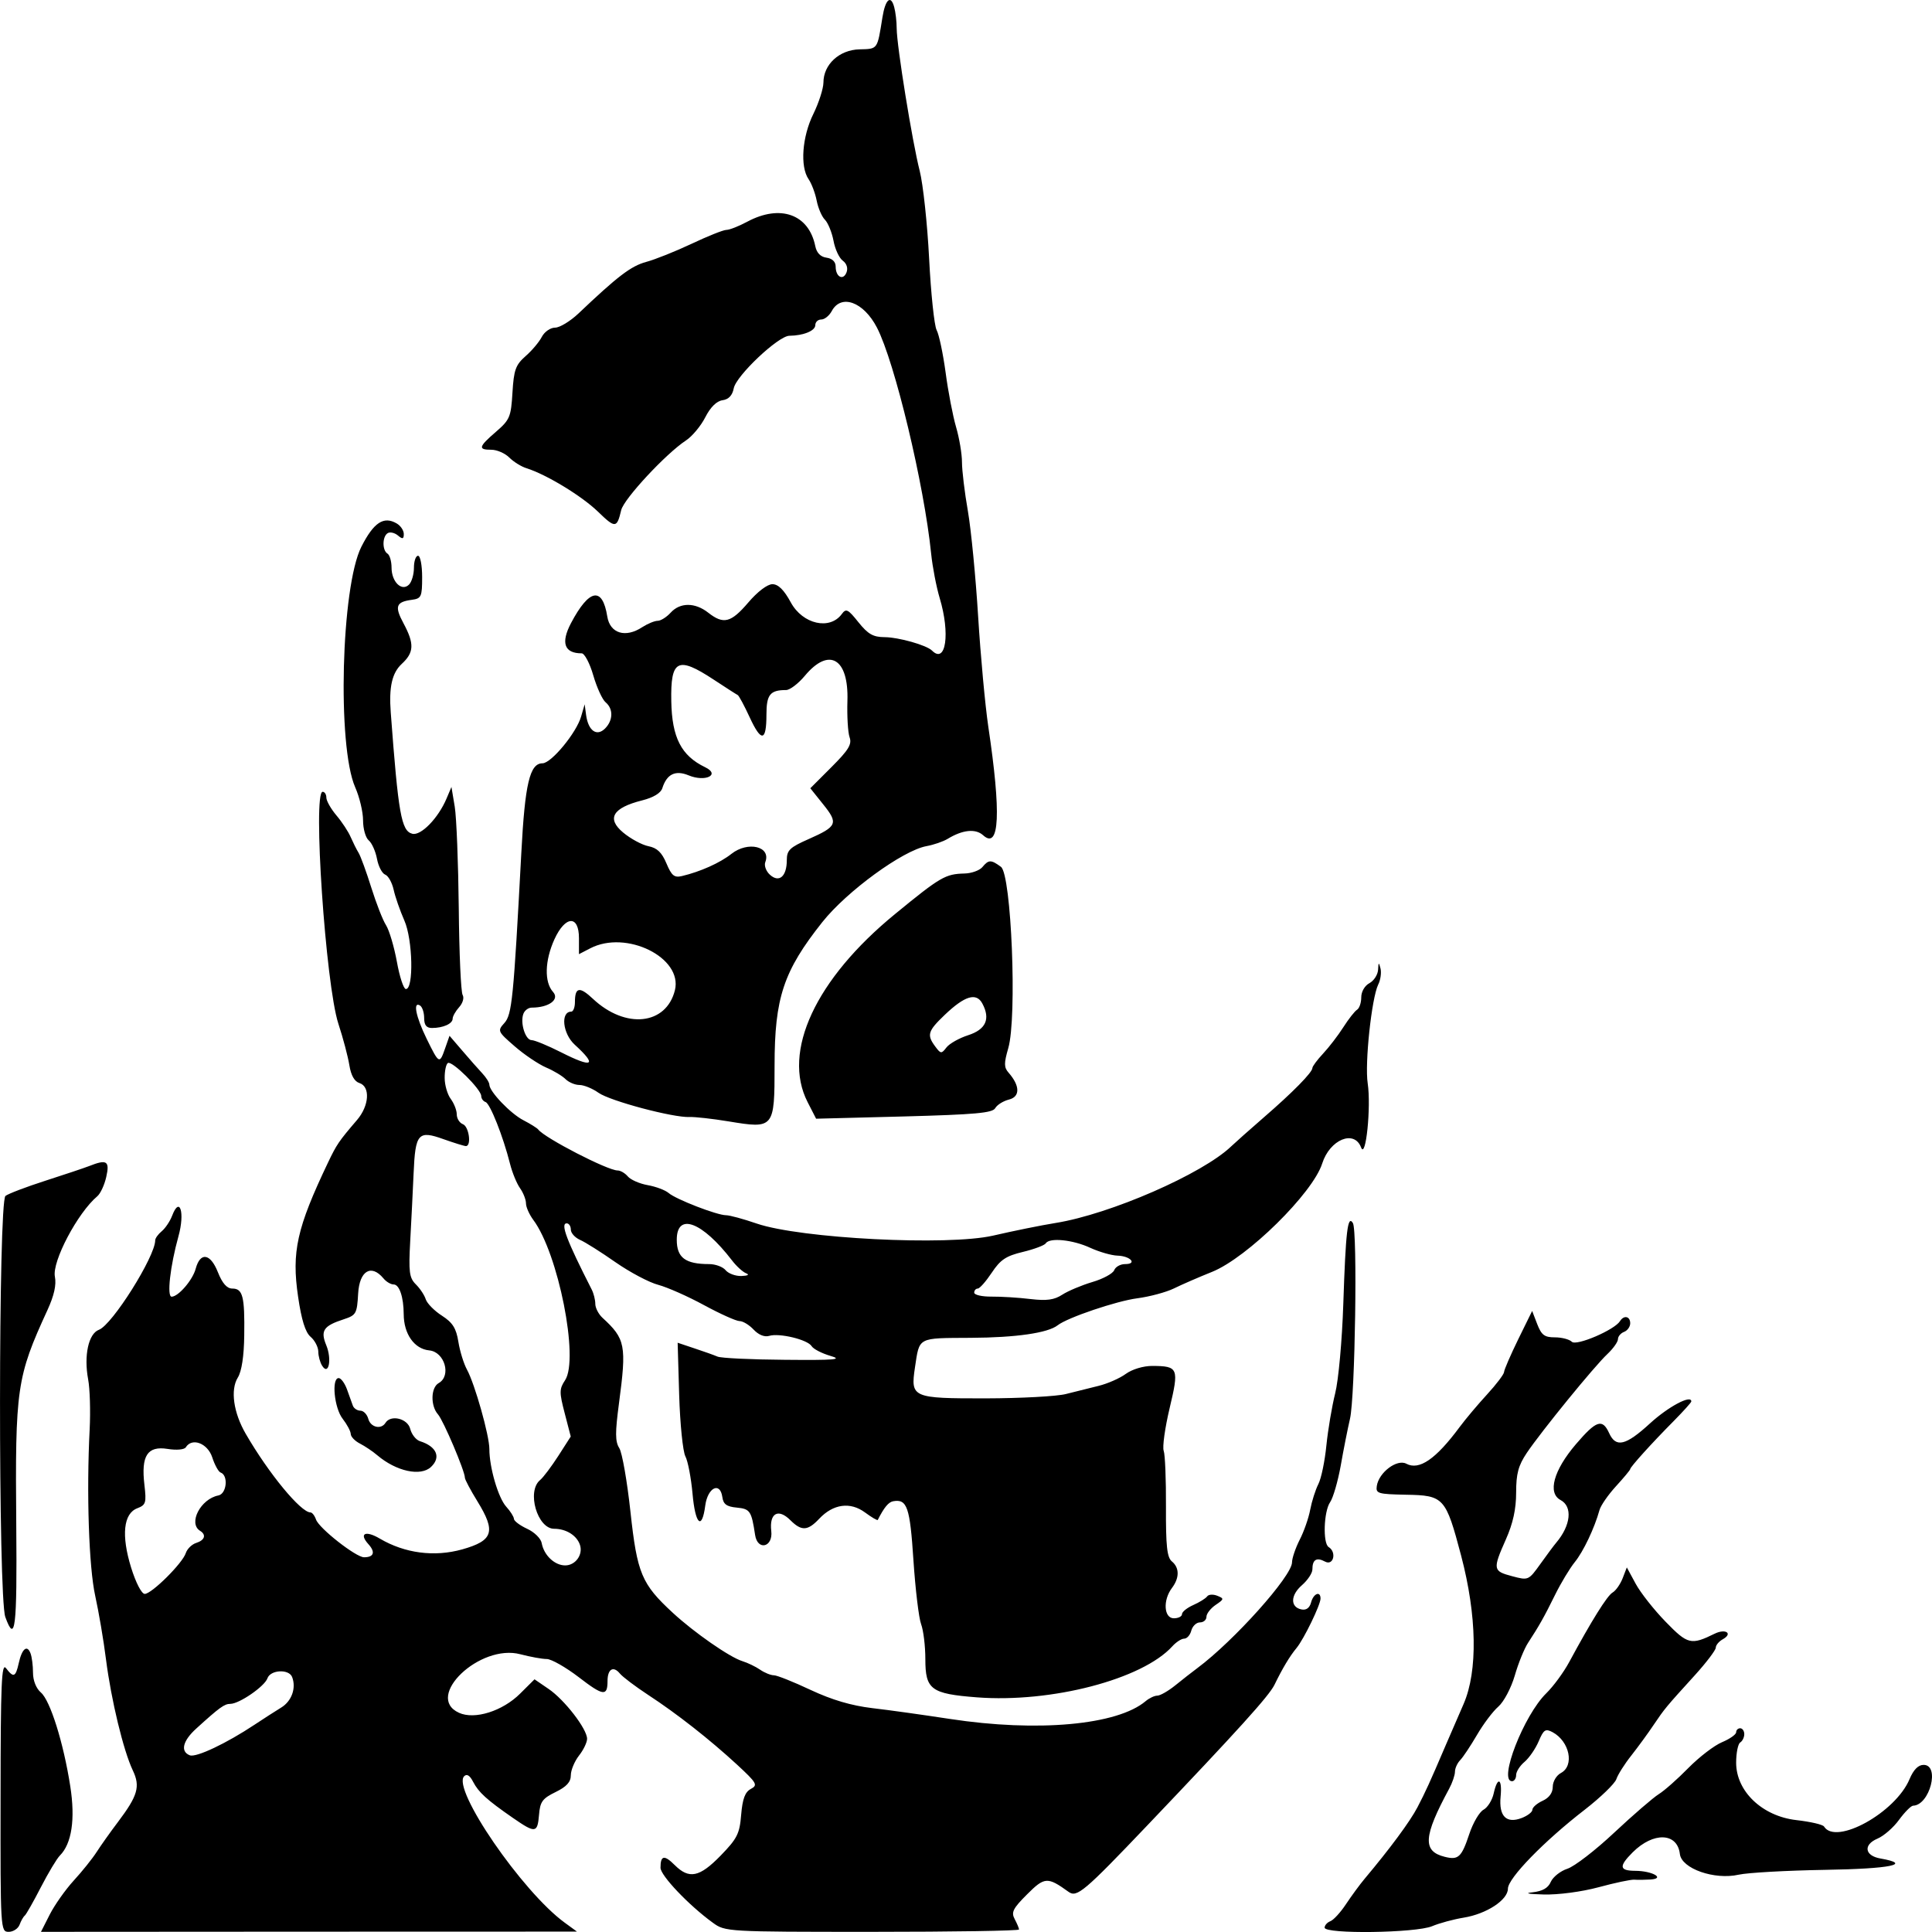 <svg width="24" height="24" viewBox="0 0 24 24" fill="none" xmlns="http://www.w3.org/2000/svg">
<path fill-rule="evenodd" clip-rule="evenodd" d="M11.108 0.088C11.125 0.15 11.139 0.269 11.139 0.353C11.14 0.571 11.333 1.765 11.425 2.123C11.467 2.29 11.52 2.78 11.542 3.213C11.564 3.646 11.606 4.045 11.635 4.1C11.665 4.156 11.715 4.393 11.747 4.629C11.778 4.864 11.837 5.169 11.877 5.306C11.917 5.443 11.95 5.639 11.95 5.742C11.95 5.844 11.983 6.119 12.024 6.352C12.064 6.585 12.121 7.174 12.151 7.661C12.181 8.148 12.238 8.763 12.277 9.027C12.438 10.104 12.417 10.56 12.213 10.376C12.119 10.291 11.959 10.307 11.773 10.42C11.717 10.454 11.598 10.495 11.509 10.511C11.214 10.565 10.519 11.072 10.215 11.455C9.733 12.062 9.622 12.395 9.622 13.236C9.622 14.018 9.617 14.024 9.049 13.93C8.849 13.897 8.632 13.873 8.567 13.876C8.365 13.886 7.579 13.677 7.435 13.575C7.359 13.521 7.253 13.478 7.198 13.478C7.143 13.478 7.066 13.445 7.026 13.406C6.986 13.366 6.877 13.3 6.782 13.26C6.688 13.219 6.512 13.101 6.393 12.997C6.182 12.814 6.178 12.805 6.265 12.709C6.36 12.604 6.379 12.414 6.476 10.595C6.521 9.736 6.581 9.482 6.739 9.482C6.848 9.482 7.162 9.102 7.219 8.9L7.263 8.749L7.281 8.884C7.308 9.078 7.413 9.153 7.516 9.05C7.617 8.949 7.62 8.806 7.524 8.725C7.483 8.692 7.414 8.541 7.37 8.39C7.327 8.24 7.261 8.116 7.226 8.116C7.01 8.116 6.964 7.986 7.093 7.741C7.319 7.313 7.484 7.283 7.544 7.659C7.578 7.869 7.77 7.928 7.978 7.791C8.045 7.748 8.131 7.712 8.17 7.712C8.208 7.712 8.281 7.666 8.331 7.611C8.448 7.482 8.634 7.482 8.798 7.611C8.988 7.76 9.08 7.737 9.296 7.484C9.41 7.35 9.533 7.257 9.595 7.257C9.667 7.257 9.739 7.327 9.824 7.484C9.972 7.755 10.308 7.831 10.457 7.628C10.51 7.555 10.534 7.567 10.664 7.73C10.783 7.878 10.846 7.914 10.988 7.915C11.163 7.916 11.51 8.014 11.578 8.082C11.75 8.254 11.806 7.871 11.673 7.429C11.632 7.292 11.584 7.044 11.567 6.877C11.48 6.02 11.115 4.497 10.894 4.07C10.728 3.749 10.448 3.647 10.332 3.865C10.301 3.922 10.243 3.969 10.202 3.969C10.161 3.969 10.128 4 10.128 4.039C10.128 4.109 9.981 4.169 9.806 4.171C9.669 4.172 9.146 4.666 9.115 4.823C9.098 4.912 9.052 4.961 8.975 4.972C8.902 4.982 8.825 5.058 8.761 5.184C8.706 5.292 8.598 5.421 8.522 5.471C8.272 5.635 7.751 6.196 7.717 6.336C7.663 6.564 7.644 6.565 7.427 6.355C7.226 6.161 6.791 5.896 6.542 5.817C6.476 5.797 6.38 5.737 6.327 5.684C6.274 5.631 6.174 5.587 6.104 5.587C5.935 5.587 5.944 5.551 6.162 5.363C6.333 5.215 6.348 5.179 6.366 4.877C6.383 4.595 6.405 4.533 6.529 4.424C6.608 4.355 6.699 4.247 6.731 4.184C6.764 4.121 6.838 4.07 6.896 4.07C6.953 4.07 7.083 3.991 7.185 3.895C7.671 3.433 7.838 3.305 8.026 3.254C8.138 3.224 8.393 3.122 8.592 3.028C8.791 2.934 8.985 2.856 9.023 2.856C9.061 2.856 9.177 2.811 9.281 2.755C9.693 2.534 10.048 2.661 10.128 3.059C10.145 3.141 10.193 3.191 10.267 3.201C10.339 3.211 10.381 3.252 10.381 3.312C10.381 3.441 10.475 3.49 10.516 3.383C10.536 3.331 10.518 3.274 10.469 3.238C10.425 3.206 10.373 3.095 10.354 2.99C10.334 2.886 10.286 2.769 10.248 2.73C10.209 2.692 10.163 2.584 10.145 2.492C10.127 2.4 10.082 2.28 10.044 2.225C9.937 2.069 9.964 1.698 10.104 1.415C10.172 1.276 10.228 1.101 10.229 1.026C10.229 0.801 10.426 0.619 10.677 0.613C10.907 0.607 10.897 0.62 10.962 0.215C10.998 -0.009 11.066 -0.069 11.108 0.088ZM4.927 6.502C4.976 6.53 5.016 6.589 5.016 6.633C5.016 6.697 5.001 6.701 4.942 6.651C4.902 6.618 4.845 6.605 4.816 6.623C4.748 6.665 4.747 6.836 4.813 6.877C4.841 6.894 4.864 6.973 4.864 7.051C4.864 7.229 4.991 7.352 5.081 7.262C5.115 7.228 5.142 7.134 5.142 7.053C5.142 6.971 5.165 6.904 5.193 6.904C5.221 6.903 5.244 7.022 5.244 7.168C5.244 7.413 5.234 7.435 5.117 7.451C4.919 7.477 4.899 7.532 5.012 7.742C5.149 7.998 5.144 8.105 4.991 8.247C4.87 8.359 4.83 8.535 4.854 8.85C4.948 10.108 4.985 10.322 5.121 10.357C5.228 10.386 5.444 10.164 5.547 9.92L5.608 9.776L5.649 10.021C5.671 10.156 5.693 10.723 5.699 11.282C5.704 11.841 5.726 12.326 5.747 12.36C5.768 12.395 5.749 12.461 5.704 12.511C5.66 12.56 5.623 12.625 5.623 12.654C5.623 12.717 5.505 12.77 5.366 12.77C5.297 12.77 5.269 12.734 5.269 12.646C5.269 12.578 5.246 12.509 5.218 12.491C5.127 12.435 5.165 12.628 5.3 12.904C5.455 13.22 5.46 13.222 5.53 13.021L5.584 12.867L5.743 13.052C5.83 13.154 5.941 13.28 5.99 13.332C6.039 13.384 6.079 13.448 6.079 13.474C6.079 13.559 6.342 13.834 6.502 13.916C6.589 13.961 6.672 14.013 6.686 14.031C6.765 14.136 7.548 14.54 7.672 14.54C7.708 14.54 7.764 14.573 7.799 14.614C7.833 14.655 7.944 14.704 8.045 14.722C8.147 14.74 8.264 14.784 8.306 14.82C8.398 14.899 8.907 15.096 9.019 15.096C9.064 15.096 9.234 15.142 9.399 15.199C9.945 15.386 11.774 15.479 12.338 15.349C12.584 15.292 12.933 15.221 13.114 15.192C13.792 15.083 14.94 14.582 15.296 14.239C15.341 14.196 15.522 14.035 15.698 13.882C16.061 13.568 16.303 13.321 16.303 13.267C16.303 13.247 16.363 13.166 16.436 13.088C16.509 13.01 16.622 12.863 16.687 12.761C16.752 12.659 16.829 12.561 16.858 12.543C16.887 12.525 16.91 12.456 16.91 12.389C16.91 12.319 16.953 12.244 17.012 12.213C17.067 12.183 17.115 12.109 17.119 12.047C17.124 11.952 17.128 11.949 17.149 12.03C17.162 12.082 17.15 12.174 17.12 12.232C17.039 12.399 16.952 13.208 16.99 13.457C17.034 13.751 16.966 14.409 16.908 14.254C16.823 14.03 16.52 14.155 16.425 14.453C16.308 14.822 15.495 15.622 15.058 15.799C14.893 15.865 14.679 15.958 14.582 16.006C14.485 16.053 14.28 16.108 14.127 16.128C13.871 16.161 13.259 16.368 13.139 16.463C13.018 16.558 12.624 16.616 12.059 16.619C11.39 16.623 11.424 16.605 11.366 16.987C11.31 17.363 11.331 17.372 12.247 17.371C12.682 17.37 13.129 17.346 13.241 17.317C13.352 17.289 13.534 17.243 13.646 17.216C13.757 17.189 13.91 17.122 13.985 17.067C14.065 17.009 14.203 16.968 14.314 16.968C14.638 16.97 14.648 16.995 14.529 17.495C14.471 17.74 14.438 17.977 14.456 18.023C14.473 18.068 14.486 18.382 14.484 18.719C14.482 19.205 14.497 19.346 14.557 19.396C14.653 19.475 14.653 19.601 14.558 19.727C14.444 19.878 14.458 20.103 14.582 20.103C14.638 20.103 14.683 20.08 14.683 20.052C14.683 20.023 14.746 19.973 14.822 19.939C14.899 19.905 14.976 19.857 14.995 19.832C15.012 19.806 15.069 19.802 15.121 19.823C15.209 19.858 15.207 19.865 15.101 19.937C15.038 19.98 14.987 20.046 14.987 20.084C14.987 20.123 14.951 20.154 14.906 20.154C14.862 20.154 14.814 20.2 14.799 20.255C14.785 20.311 14.745 20.356 14.71 20.356C14.676 20.356 14.61 20.399 14.563 20.451C14.191 20.861 13.061 21.156 12.135 21.085C11.565 21.041 11.495 20.988 11.495 20.611C11.495 20.447 11.471 20.251 11.442 20.175C11.414 20.1 11.371 19.743 11.347 19.382C11.304 18.722 11.269 18.618 11.095 18.649C11.037 18.66 10.983 18.725 10.904 18.881C10.899 18.891 10.828 18.849 10.745 18.788C10.562 18.653 10.35 18.682 10.176 18.867C10.034 19.018 9.957 19.022 9.82 18.886C9.668 18.733 9.555 18.796 9.581 19.019C9.605 19.221 9.41 19.268 9.38 19.067C9.335 18.77 9.318 18.744 9.153 18.728C9.026 18.716 8.985 18.686 8.973 18.596C8.945 18.402 8.791 18.479 8.761 18.702C8.72 19.016 8.637 18.939 8.603 18.556C8.585 18.358 8.545 18.149 8.514 18.091C8.483 18.032 8.448 17.691 8.437 17.332L8.418 16.68L8.627 16.75C8.743 16.788 8.871 16.834 8.913 16.852C8.955 16.871 9.331 16.889 9.748 16.892C10.378 16.898 10.475 16.889 10.315 16.843C10.209 16.812 10.104 16.758 10.082 16.722C10.032 16.641 9.68 16.556 9.554 16.595C9.497 16.612 9.423 16.582 9.362 16.517C9.308 16.459 9.229 16.411 9.187 16.411C9.145 16.411 8.947 16.322 8.746 16.213C8.546 16.104 8.29 15.991 8.178 15.961C8.065 15.932 7.826 15.805 7.646 15.68C7.466 15.554 7.268 15.429 7.205 15.402C7.142 15.374 7.091 15.317 7.091 15.274C7.091 15.232 7.068 15.197 7.04 15.197C6.959 15.197 7.038 15.406 7.35 16.018C7.375 16.067 7.395 16.147 7.395 16.197C7.395 16.247 7.435 16.324 7.483 16.369C7.77 16.632 7.785 16.711 7.689 17.434C7.641 17.796 7.641 17.907 7.693 17.989C7.729 18.046 7.791 18.403 7.832 18.782C7.915 19.546 7.97 19.677 8.358 20.035C8.622 20.279 9.063 20.586 9.221 20.635C9.289 20.656 9.388 20.704 9.443 20.742C9.498 20.78 9.575 20.811 9.614 20.811C9.652 20.811 9.858 20.893 10.07 20.993C10.335 21.117 10.576 21.188 10.836 21.219C11.045 21.243 11.478 21.304 11.798 21.353C12.888 21.52 13.88 21.43 14.232 21.132C14.276 21.095 14.341 21.064 14.376 21.064C14.412 21.064 14.512 21.007 14.6 20.936C14.688 20.865 14.811 20.768 14.875 20.721C15.33 20.382 16.05 19.578 16.05 19.408C16.05 19.357 16.093 19.231 16.145 19.128C16.198 19.026 16.257 18.856 16.276 18.753C16.296 18.649 16.341 18.507 16.377 18.436C16.413 18.366 16.458 18.149 16.477 17.954C16.497 17.759 16.546 17.469 16.586 17.309C16.627 17.148 16.672 16.652 16.687 16.196C16.717 15.294 16.741 15.088 16.806 15.193C16.865 15.287 16.834 17.351 16.77 17.625C16.741 17.75 16.689 18.012 16.655 18.207C16.62 18.401 16.561 18.606 16.523 18.661C16.444 18.776 16.431 19.172 16.505 19.218C16.607 19.281 16.565 19.454 16.461 19.399C16.355 19.342 16.303 19.373 16.303 19.496C16.303 19.542 16.244 19.63 16.173 19.692C16.029 19.817 16.027 19.966 16.168 19.993C16.227 20.005 16.269 19.974 16.287 19.905C16.316 19.795 16.404 19.759 16.404 19.858C16.404 19.936 16.198 20.36 16.107 20.471C16.022 20.573 15.93 20.727 15.832 20.929C15.764 21.068 15.386 21.486 14.253 22.675C13.468 23.499 13.377 23.576 13.274 23.501C13.012 23.312 12.976 23.315 12.758 23.533C12.583 23.708 12.559 23.755 12.605 23.84C12.634 23.895 12.659 23.954 12.659 23.969C12.659 23.985 11.838 23.998 10.835 23.998C9.023 23.998 9.009 23.997 8.854 23.884C8.555 23.667 8.205 23.298 8.205 23.202C8.205 23.047 8.252 23.039 8.382 23.169C8.561 23.347 8.69 23.32 8.952 23.051C9.158 22.839 9.188 22.78 9.207 22.543C9.224 22.345 9.255 22.261 9.327 22.223C9.417 22.175 9.403 22.15 9.157 21.922C8.815 21.607 8.409 21.288 8.049 21.053C7.894 20.951 7.737 20.833 7.701 20.79C7.619 20.69 7.547 20.733 7.547 20.882C7.547 21.076 7.494 21.069 7.19 20.835C7.028 20.711 6.849 20.609 6.792 20.609C6.734 20.609 6.588 20.582 6.465 20.55C5.962 20.415 5.266 21.079 5.702 21.277C5.896 21.366 6.244 21.256 6.462 21.038L6.64 20.861L6.814 20.98C7.012 21.114 7.293 21.478 7.293 21.6C7.293 21.644 7.248 21.739 7.192 21.809C7.137 21.88 7.091 21.99 7.091 22.053C7.091 22.137 7.038 22.195 6.901 22.262C6.739 22.341 6.709 22.381 6.696 22.544C6.677 22.773 6.651 22.776 6.372 22.583C6.047 22.358 5.945 22.265 5.877 22.134C5.837 22.055 5.799 22.032 5.766 22.065C5.61 22.221 6.487 23.5 7.015 23.884L7.167 23.995L3.838 23.996L0.509 23.998L0.618 23.783C0.678 23.665 0.812 23.475 0.916 23.361C1.02 23.248 1.148 23.088 1.2 23.007C1.252 22.926 1.371 22.758 1.465 22.634C1.712 22.306 1.745 22.193 1.65 21.993C1.533 21.748 1.381 21.116 1.317 20.616C1.287 20.376 1.226 20.02 1.183 19.825C1.104 19.47 1.073 18.544 1.114 17.752C1.125 17.529 1.117 17.252 1.095 17.135C1.04 16.84 1.099 16.567 1.229 16.519C1.394 16.458 1.928 15.609 1.928 15.408C1.928 15.382 1.965 15.331 2.01 15.294C2.054 15.257 2.112 15.171 2.138 15.103C2.233 14.852 2.299 15.063 2.217 15.357C2.114 15.728 2.071 16.108 2.132 16.108C2.215 16.108 2.394 15.901 2.431 15.76C2.488 15.55 2.613 15.568 2.706 15.802C2.762 15.943 2.819 16.007 2.886 16.007C3.016 16.007 3.041 16.105 3.034 16.588C3.031 16.848 3.002 17.036 2.954 17.113C2.86 17.265 2.9 17.549 3.053 17.812C3.339 18.306 3.737 18.788 3.857 18.788C3.878 18.788 3.909 18.828 3.926 18.877C3.963 18.985 4.422 19.345 4.522 19.345C4.644 19.345 4.666 19.282 4.578 19.184C4.455 19.049 4.539 19.007 4.718 19.113C5.029 19.296 5.395 19.344 5.742 19.247C6.128 19.138 6.163 19.027 5.93 18.649C5.845 18.511 5.775 18.379 5.775 18.357C5.775 18.274 5.509 17.648 5.441 17.57C5.346 17.463 5.351 17.236 5.45 17.181C5.61 17.091 5.523 16.793 5.332 16.775C5.147 16.757 5.016 16.572 5.015 16.325C5.014 16.112 4.961 15.956 4.89 15.956C4.854 15.956 4.797 15.922 4.763 15.88C4.611 15.698 4.465 15.786 4.449 16.07C4.435 16.32 4.424 16.338 4.269 16.389C4.019 16.47 3.978 16.53 4.053 16.711C4.125 16.886 4.083 17.095 4.002 16.966C3.976 16.925 3.954 16.846 3.954 16.789C3.953 16.733 3.91 16.65 3.858 16.606C3.793 16.55 3.745 16.397 3.703 16.108C3.621 15.551 3.687 15.255 4.074 14.443C4.182 14.217 4.207 14.179 4.435 13.913C4.587 13.736 4.602 13.498 4.465 13.454C4.403 13.435 4.36 13.358 4.34 13.233C4.323 13.127 4.262 12.895 4.203 12.716C4.045 12.229 3.883 9.836 4.008 9.836C4.033 9.836 4.054 9.868 4.054 9.908C4.054 9.948 4.11 10.047 4.179 10.129C4.248 10.21 4.328 10.332 4.356 10.398C4.385 10.464 4.429 10.553 4.455 10.595C4.48 10.636 4.551 10.83 4.612 11.025C4.673 11.219 4.755 11.431 4.796 11.494C4.836 11.558 4.896 11.761 4.93 11.946C4.963 12.131 5.013 12.284 5.041 12.286C5.141 12.293 5.128 11.671 5.023 11.435C4.969 11.312 4.909 11.14 4.89 11.052C4.87 10.963 4.823 10.879 4.785 10.865C4.746 10.85 4.7 10.761 4.683 10.668C4.665 10.574 4.619 10.471 4.58 10.439C4.541 10.406 4.51 10.295 4.51 10.19C4.51 10.086 4.466 9.901 4.412 9.779C4.187 9.266 4.238 7.288 4.489 6.792C4.642 6.491 4.766 6.408 4.927 6.502ZM9.998 8.395C9.917 8.492 9.812 8.572 9.765 8.572C9.566 8.572 9.521 8.629 9.521 8.877C9.521 9.213 9.457 9.223 9.313 8.911C9.246 8.766 9.179 8.641 9.164 8.634C9.149 8.627 9.014 8.54 8.865 8.442C8.418 8.148 8.329 8.193 8.339 8.711C8.347 9.163 8.463 9.388 8.76 9.531C8.953 9.624 8.763 9.718 8.555 9.632C8.39 9.564 8.284 9.615 8.228 9.79C8.209 9.852 8.118 9.907 7.976 9.943C7.611 10.035 7.532 10.168 7.741 10.342C7.833 10.419 7.975 10.496 8.056 10.512C8.163 10.533 8.222 10.59 8.279 10.726C8.343 10.878 8.376 10.905 8.47 10.883C8.699 10.829 8.945 10.719 9.086 10.607C9.292 10.445 9.581 10.515 9.507 10.709C9.49 10.752 9.516 10.823 9.565 10.867C9.679 10.97 9.774 10.887 9.774 10.685C9.774 10.562 9.81 10.527 10.046 10.423C10.401 10.266 10.416 10.228 10.226 9.992L10.066 9.792L10.329 9.529C10.541 9.317 10.585 9.246 10.554 9.159C10.533 9.1 10.521 8.896 10.527 8.706C10.544 8.178 10.299 8.034 9.998 8.395ZM12.434 10.768C12.564 10.862 12.636 12.641 12.525 13.021C12.471 13.208 12.471 13.259 12.528 13.324C12.672 13.488 12.674 13.624 12.534 13.659C12.463 13.677 12.386 13.725 12.363 13.766C12.329 13.826 12.116 13.845 11.229 13.869L10.138 13.897L10.032 13.69C9.712 13.064 10.131 12.163 11.118 11.355C11.684 10.891 11.744 10.857 11.982 10.851C12.069 10.849 12.168 10.813 12.203 10.772C12.281 10.678 12.31 10.677 12.434 10.768ZM6.887 11.669C6.767 11.934 6.76 12.2 6.87 12.322C6.955 12.416 6.819 12.517 6.605 12.517C6.564 12.517 6.518 12.551 6.502 12.593C6.459 12.705 6.526 12.921 6.604 12.921C6.641 12.921 6.806 12.989 6.97 13.072C7.365 13.272 7.425 13.238 7.139 12.977C6.989 12.84 6.961 12.567 7.096 12.567C7.121 12.567 7.142 12.514 7.142 12.449C7.142 12.262 7.199 12.251 7.366 12.408C7.77 12.787 8.276 12.734 8.384 12.301C8.484 11.896 7.779 11.547 7.331 11.781L7.192 11.853V11.654C7.192 11.364 7.022 11.373 6.887 11.669ZM11.735 12.608C11.525 12.809 11.511 12.856 11.618 13C11.686 13.092 11.695 13.093 11.757 13.012C11.794 12.964 11.915 12.896 12.026 12.86C12.247 12.789 12.306 12.658 12.203 12.466C12.128 12.326 11.984 12.37 11.735 12.608ZM5.524 13.392C5.524 13.481 5.559 13.598 5.6 13.652C5.64 13.706 5.674 13.792 5.674 13.843C5.674 13.894 5.708 13.949 5.75 13.965C5.826 13.994 5.859 14.236 5.788 14.237C5.767 14.237 5.642 14.198 5.509 14.151C5.195 14.038 5.159 14.079 5.138 14.574C5.128 14.792 5.11 15.17 5.096 15.415C5.075 15.801 5.084 15.873 5.165 15.954C5.217 16.005 5.273 16.089 5.289 16.141C5.306 16.192 5.396 16.284 5.49 16.344C5.623 16.43 5.667 16.499 5.694 16.668C5.713 16.786 5.761 16.941 5.801 17.014C5.898 17.191 6.079 17.831 6.079 18C6.079 18.23 6.189 18.606 6.288 18.716C6.34 18.773 6.383 18.841 6.384 18.867C6.384 18.894 6.458 18.949 6.548 18.991C6.638 19.032 6.719 19.112 6.729 19.168C6.756 19.319 6.889 19.446 7.021 19.446C7.148 19.446 7.244 19.314 7.205 19.193C7.167 19.075 7.034 18.991 6.884 18.991C6.675 18.991 6.54 18.526 6.709 18.386C6.749 18.353 6.851 18.217 6.936 18.085L7.09 17.845L7.015 17.556C6.947 17.296 6.947 17.255 7.02 17.145C7.195 16.878 6.935 15.568 6.624 15.153C6.575 15.086 6.534 14.995 6.534 14.949C6.534 14.903 6.501 14.818 6.46 14.76C6.419 14.702 6.363 14.566 6.336 14.458C6.249 14.113 6.088 13.709 6.032 13.69C6.002 13.68 5.978 13.646 5.978 13.615C5.978 13.533 5.615 13.173 5.564 13.205C5.541 13.219 5.523 13.303 5.524 13.392ZM1.32 14.62C1.298 14.719 1.248 14.827 1.209 14.86C0.964 15.066 0.644 15.673 0.682 15.86C0.702 15.961 0.672 16.094 0.59 16.273C0.207 17.106 0.187 17.242 0.202 18.953C0.213 20.227 0.189 20.427 0.066 20.087C-0.023 19.841 -0.021 14.927 0.068 14.856C0.103 14.829 0.325 14.744 0.562 14.668C0.798 14.592 1.044 14.51 1.108 14.485C1.327 14.398 1.365 14.422 1.32 14.62ZM8.407 15.401C8.407 15.623 8.513 15.703 8.809 15.703C8.887 15.703 8.98 15.737 9.014 15.779C9.049 15.821 9.137 15.853 9.21 15.851C9.29 15.848 9.314 15.835 9.268 15.817C9.227 15.801 9.148 15.729 9.093 15.657C8.723 15.176 8.407 15.057 8.407 15.401ZM12.991 15.445C12.975 15.47 12.847 15.518 12.706 15.552C12.496 15.602 12.427 15.649 12.32 15.81C12.248 15.918 12.17 16.007 12.146 16.007C12.122 16.007 12.102 16.03 12.102 16.058C12.102 16.086 12.199 16.108 12.317 16.107C12.435 16.106 12.652 16.119 12.799 16.137C13.004 16.161 13.096 16.148 13.196 16.083C13.267 16.037 13.435 15.966 13.569 15.926C13.703 15.887 13.825 15.82 13.841 15.779C13.857 15.737 13.918 15.703 13.976 15.703C14.132 15.703 14.043 15.603 13.883 15.598C13.808 15.596 13.656 15.552 13.544 15.501C13.327 15.4 13.037 15.371 12.991 15.445ZM19.096 16.449C19.149 16.585 19.186 16.613 19.315 16.613C19.401 16.613 19.496 16.638 19.526 16.668C19.582 16.724 20.056 16.521 20.124 16.412C20.172 16.334 20.251 16.35 20.251 16.438C20.251 16.481 20.217 16.529 20.175 16.545C20.133 16.561 20.099 16.602 20.099 16.635C20.099 16.669 20.04 16.752 19.968 16.82C19.807 16.97 19.147 17.78 18.966 18.049C18.861 18.206 18.834 18.307 18.834 18.541C18.834 18.746 18.795 18.924 18.707 19.122C18.541 19.496 18.545 19.517 18.784 19.58C18.986 19.634 18.988 19.633 19.136 19.427C19.218 19.312 19.306 19.194 19.331 19.165C19.514 18.949 19.538 18.715 19.386 18.634C19.222 18.547 19.299 18.265 19.576 17.941C19.83 17.644 19.905 17.619 19.989 17.802C20.073 17.988 20.195 17.959 20.499 17.68C20.726 17.473 21.01 17.322 21.01 17.409C21.01 17.422 20.913 17.529 20.795 17.649C20.519 17.927 20.251 18.224 20.251 18.25C20.251 18.261 20.171 18.357 20.074 18.463C19.977 18.569 19.884 18.703 19.869 18.76C19.808 18.981 19.669 19.275 19.561 19.407C19.5 19.483 19.39 19.665 19.318 19.811C19.18 20.091 19.119 20.198 18.982 20.408C18.936 20.478 18.861 20.661 18.817 20.815C18.771 20.971 18.681 21.141 18.612 21.201C18.544 21.26 18.425 21.419 18.347 21.553C18.268 21.688 18.175 21.828 18.139 21.865C18.104 21.901 18.074 21.966 18.074 22.009C18.074 22.051 18.042 22.146 18.002 22.22C17.681 22.814 17.669 22.997 17.947 23.066C18.116 23.109 18.156 23.072 18.252 22.783C18.298 22.644 18.378 22.508 18.429 22.481C18.48 22.453 18.537 22.362 18.555 22.279C18.603 22.062 18.663 22.09 18.641 22.319C18.618 22.562 18.712 22.657 18.903 22.584C18.976 22.556 19.036 22.51 19.036 22.481C19.036 22.452 19.093 22.402 19.163 22.37C19.244 22.333 19.289 22.271 19.289 22.196C19.289 22.131 19.334 22.055 19.39 22.025C19.561 21.934 19.498 21.632 19.287 21.518C19.198 21.471 19.176 21.485 19.114 21.631C19.075 21.723 18.996 21.837 18.939 21.886C18.881 21.934 18.834 22.008 18.834 22.05C18.834 22.092 18.811 22.127 18.783 22.127C18.61 22.127 18.929 21.308 19.208 21.035C19.296 20.949 19.424 20.775 19.493 20.647C19.77 20.134 19.964 19.823 20.032 19.783C20.072 19.76 20.128 19.68 20.157 19.606L20.209 19.471L20.319 19.674C20.379 19.785 20.546 19.997 20.691 20.146C20.966 20.429 21.006 20.439 21.301 20.294C21.436 20.228 21.53 20.291 21.402 20.363C21.353 20.39 21.314 20.437 21.314 20.468C21.314 20.498 21.198 20.651 21.057 20.807C20.69 21.211 20.681 21.222 20.543 21.426C20.475 21.528 20.35 21.699 20.266 21.806C20.181 21.913 20.097 22.046 20.079 22.101C20.06 22.157 19.883 22.328 19.686 22.481C19.18 22.872 18.733 23.332 18.732 23.461C18.732 23.602 18.466 23.776 18.181 23.822C18.058 23.842 17.883 23.889 17.79 23.928C17.587 24.013 16.455 24.028 16.455 23.946C16.455 23.917 16.487 23.881 16.526 23.866C16.566 23.851 16.654 23.755 16.721 23.653C16.789 23.551 16.892 23.41 16.951 23.34C17.27 22.96 17.516 22.627 17.608 22.451C17.708 22.259 17.758 22.151 17.963 21.671C18.017 21.546 18.115 21.319 18.182 21.166C18.359 20.757 18.347 20.071 18.151 19.326C17.959 18.6 17.937 18.576 17.464 18.568C17.118 18.561 17.089 18.553 17.103 18.46C17.128 18.291 17.354 18.121 17.47 18.183C17.63 18.268 17.836 18.127 18.133 17.726C18.205 17.629 18.358 17.447 18.473 17.322C18.588 17.197 18.683 17.071 18.684 17.044C18.685 17.016 18.764 16.834 18.859 16.639L19.033 16.285L19.096 16.449ZM4.31 17.258C4.338 17.335 4.371 17.426 4.383 17.461C4.395 17.495 4.438 17.524 4.477 17.524C4.516 17.524 4.56 17.57 4.575 17.625C4.603 17.731 4.734 17.762 4.788 17.676C4.853 17.57 5.063 17.62 5.096 17.75C5.113 17.818 5.167 17.887 5.217 17.903C5.424 17.968 5.482 18.103 5.354 18.223C5.226 18.344 4.923 18.278 4.687 18.078C4.631 18.03 4.534 17.965 4.472 17.933C4.409 17.901 4.357 17.847 4.357 17.813C4.356 17.779 4.311 17.695 4.257 17.625C4.152 17.492 4.116 17.119 4.207 17.119C4.236 17.119 4.282 17.182 4.31 17.258ZM2.308 17.979C2.29 18.008 2.193 18.017 2.082 17.999C1.831 17.959 1.751 18.083 1.794 18.445C1.82 18.669 1.812 18.695 1.706 18.736C1.533 18.801 1.505 19.073 1.629 19.474C1.688 19.663 1.759 19.8 1.798 19.8C1.884 19.8 2.268 19.419 2.308 19.293C2.325 19.241 2.383 19.184 2.437 19.167C2.544 19.133 2.566 19.066 2.485 19.016C2.335 18.923 2.492 18.62 2.713 18.577C2.817 18.556 2.839 18.326 2.74 18.292C2.714 18.283 2.667 18.198 2.636 18.102C2.578 17.928 2.385 17.855 2.308 17.979ZM0.379 20.538C0.396 20.582 0.41 20.69 0.41 20.779C0.41 20.877 0.449 20.974 0.508 21.025C0.624 21.124 0.789 21.65 0.873 22.19C0.937 22.599 0.891 22.903 0.744 23.05C0.706 23.088 0.6 23.265 0.507 23.445C0.415 23.624 0.325 23.782 0.308 23.796C0.29 23.81 0.261 23.861 0.243 23.91C0.225 23.958 0.164 23.998 0.108 23.998C0.006 23.998 0.005 23.973 0.007 22.316C0.008 20.907 0.019 20.649 0.075 20.723C0.168 20.845 0.194 20.835 0.233 20.66C0.272 20.481 0.337 20.427 0.379 20.538ZM3.322 20.849C3.287 20.949 2.972 21.166 2.861 21.166C2.788 21.166 2.728 21.209 2.44 21.471C2.27 21.624 2.237 21.758 2.358 21.805C2.437 21.835 2.813 21.657 3.162 21.425C3.272 21.352 3.421 21.256 3.493 21.212C3.623 21.133 3.682 20.97 3.629 20.833C3.59 20.73 3.359 20.742 3.322 20.849ZM21.668 21.542C21.668 21.582 21.645 21.629 21.617 21.646C21.59 21.663 21.567 21.776 21.567 21.897C21.567 22.253 21.892 22.562 22.316 22.61C22.49 22.63 22.644 22.665 22.659 22.69C22.806 22.927 23.548 22.516 23.721 22.101C23.771 21.983 23.829 21.924 23.896 21.924C24.102 21.924 23.972 22.425 23.765 22.431C23.739 22.432 23.661 22.511 23.591 22.606C23.522 22.702 23.401 22.807 23.323 22.84C23.143 22.916 23.163 23.053 23.36 23.087C23.764 23.158 23.485 23.215 22.671 23.228C22.193 23.236 21.711 23.263 21.599 23.288C21.297 23.356 20.889 23.213 20.868 23.031C20.837 22.764 20.539 22.754 20.282 23.01C20.107 23.185 20.115 23.239 20.314 23.24C20.526 23.241 20.691 23.335 20.504 23.348C20.434 23.352 20.343 23.354 20.302 23.35C20.26 23.347 20.06 23.389 19.858 23.444C19.646 23.501 19.356 23.539 19.175 23.534C18.985 23.529 18.93 23.518 19.038 23.507C19.162 23.493 19.232 23.454 19.265 23.376C19.293 23.315 19.385 23.242 19.471 23.214C19.558 23.186 19.82 22.984 20.053 22.765C20.287 22.546 20.536 22.331 20.605 22.288C20.675 22.245 20.841 22.098 20.974 21.962C21.108 21.826 21.296 21.682 21.392 21.642C21.488 21.602 21.567 21.546 21.567 21.519C21.567 21.491 21.59 21.469 21.617 21.469C21.645 21.469 21.668 21.502 21.668 21.542Z" fill="black"/>
</svg>

